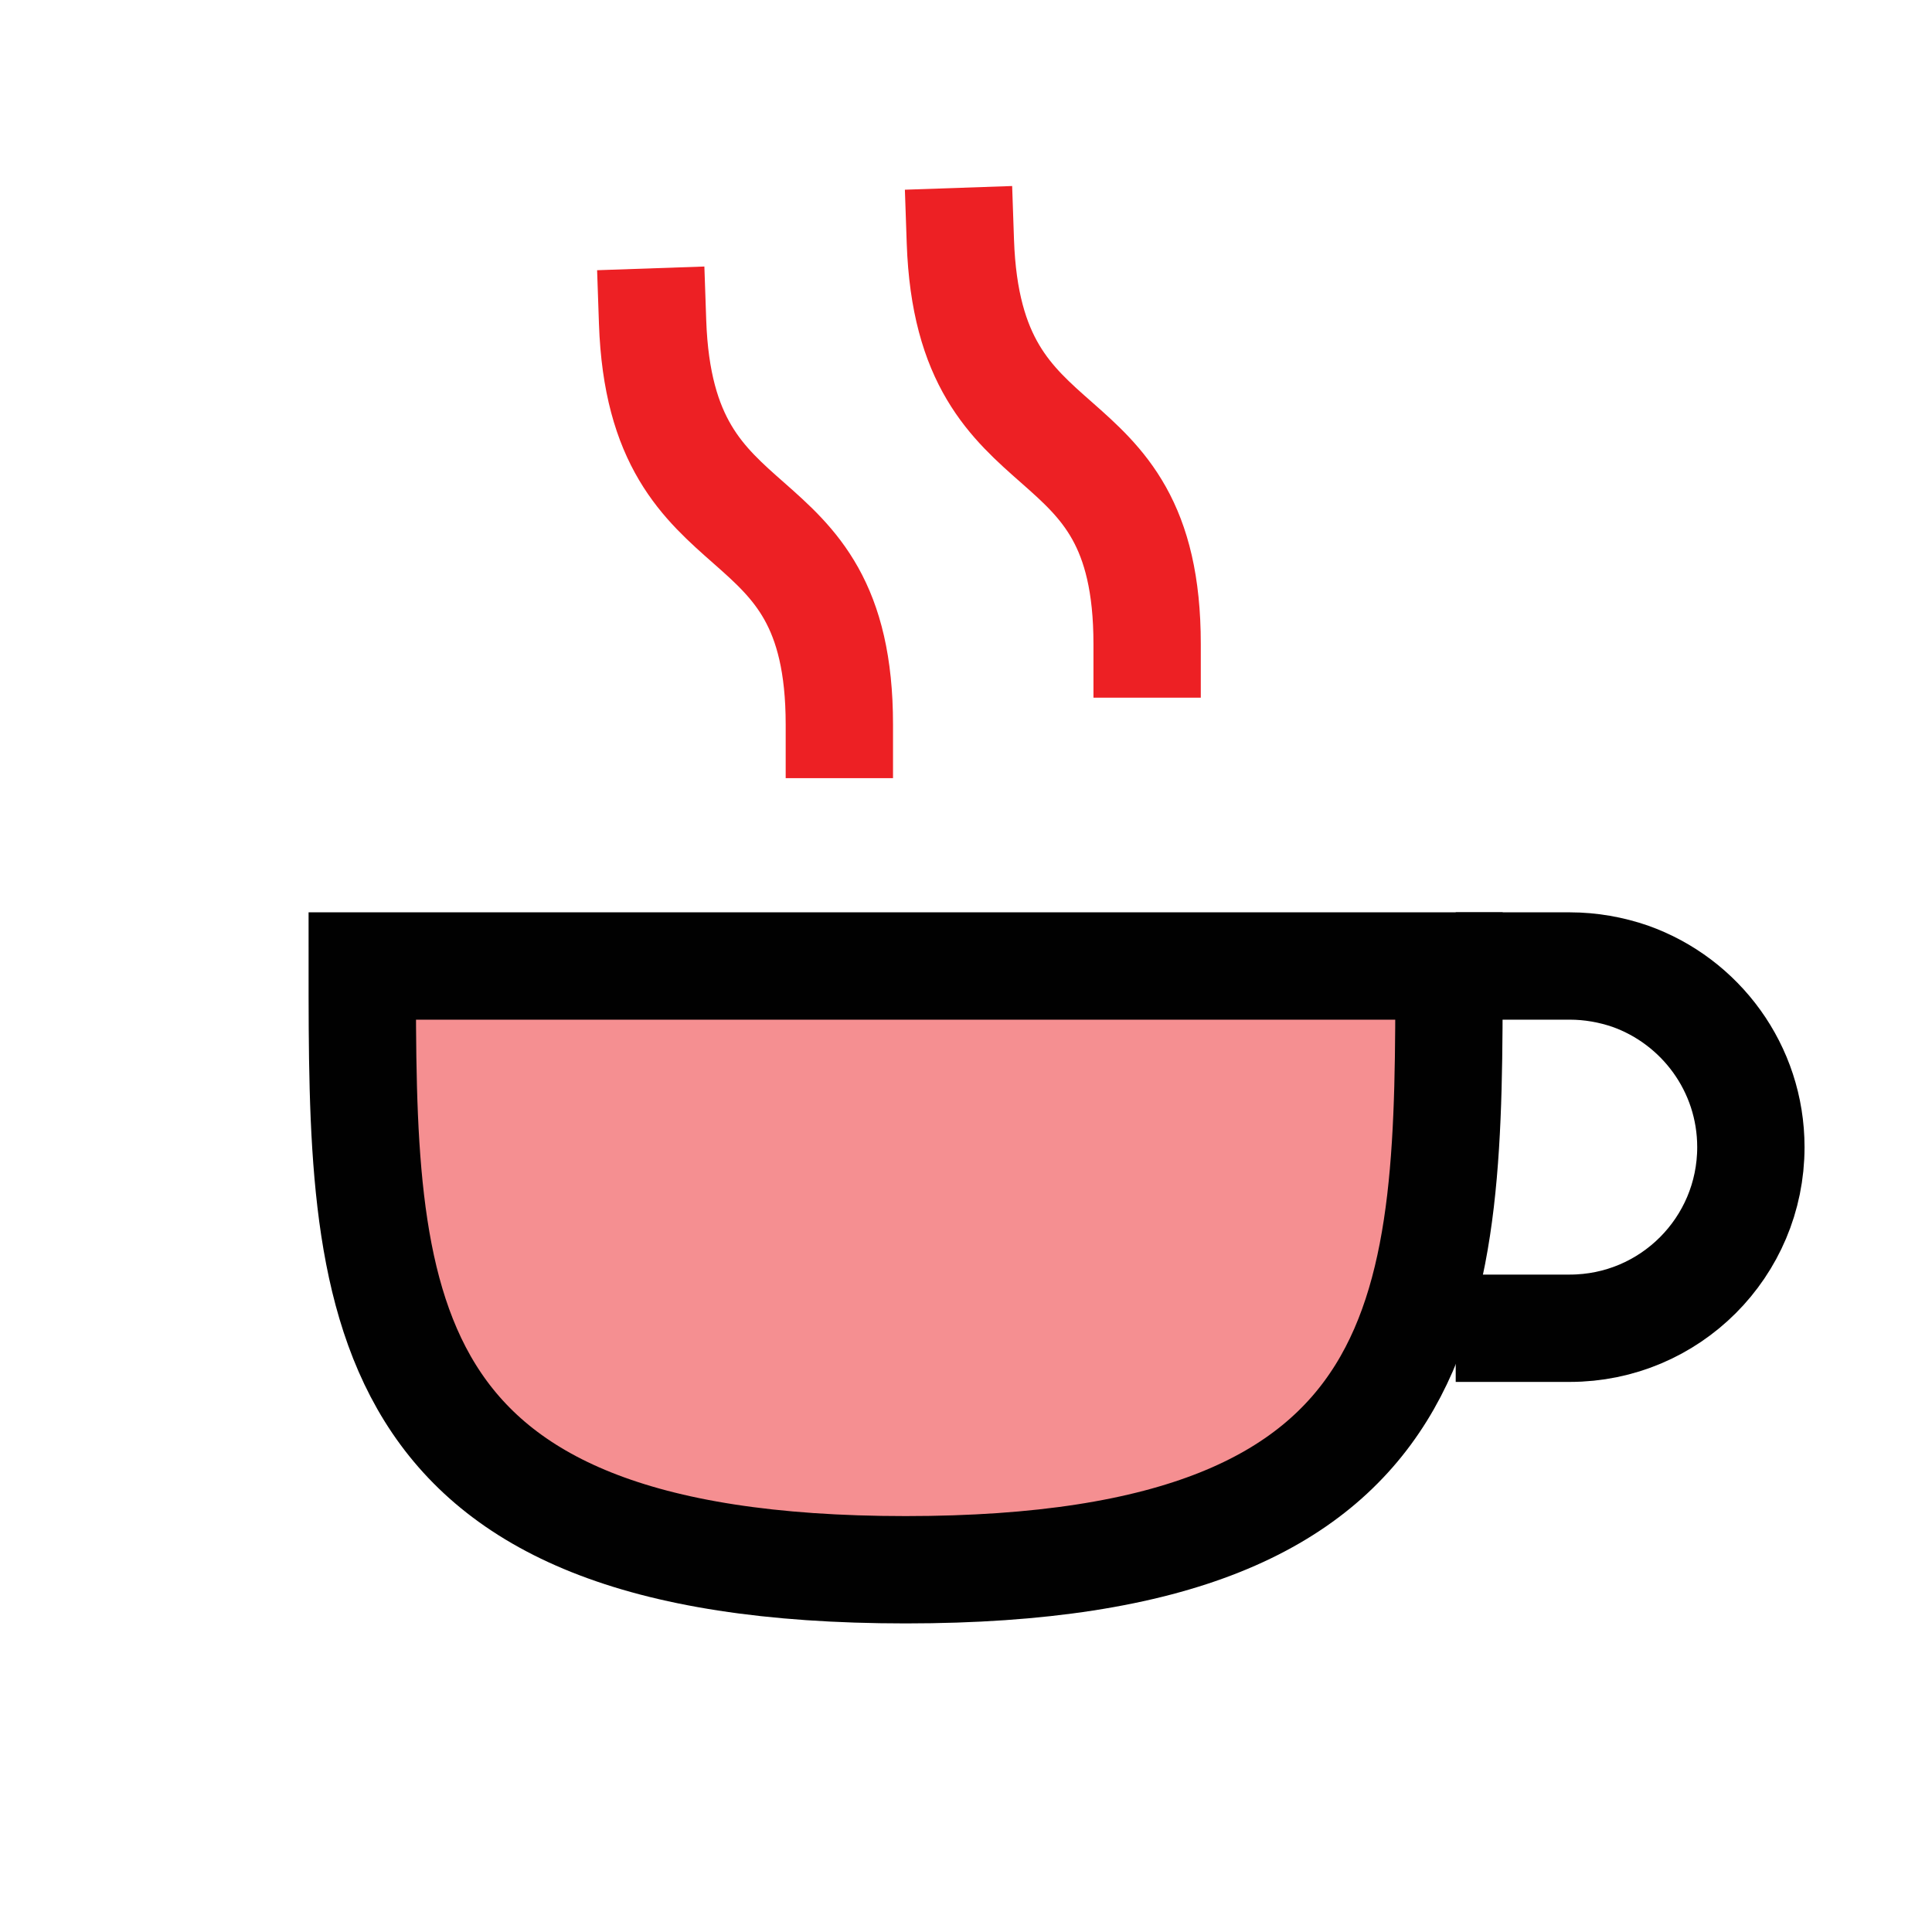 <?xml version="1.0" encoding="UTF-8"?>
<svg id="Layer_1" data-name="Layer 1" xmlns="http://www.w3.org/2000/svg" viewBox="0 0 72 72">
  <path d="M13.5,36c0,12.43,0,22.5,20.25,22.5s20.25-10.07,20.25-22.5H13.5Z" style="fill: #ed2024; opacity: .5; stroke-width: 0px;"/>
  <path d="M13.5,36c0,12.43,0,22.5,20.25,22.5s20.25-10.07,20.25-22.5H13.5Z" style="fill: none; stroke: #010101; stroke-linecap: square; stroke-miterlimit: 10; stroke-width: 4px;"/>
  <path d="M24.32,12c.31,9,6.96,6,6.96,15" style="fill: none; stroke: #ed2024; stroke-linecap: square; stroke-miterlimit: 10; stroke-width: 4px;"/>
  <path d="M35.79,9c.31,9,6.96,6,6.96,15" style="fill: none; stroke: #ed2024; stroke-linecap: square; stroke-miterlimit: 10; stroke-width: 4px;"/>
  <path d="M56.25,36h2.25c.79,0,1.55.14,2.25.38,2.62.93,4.5,3.43,4.5,6.37,0,3.73-3.02,6.75-6.75,6.75h-2.25" style="fill: none; stroke: #010101; stroke-linecap: square; stroke-miterlimit: 10; stroke-width: 4px;"/>
</svg>